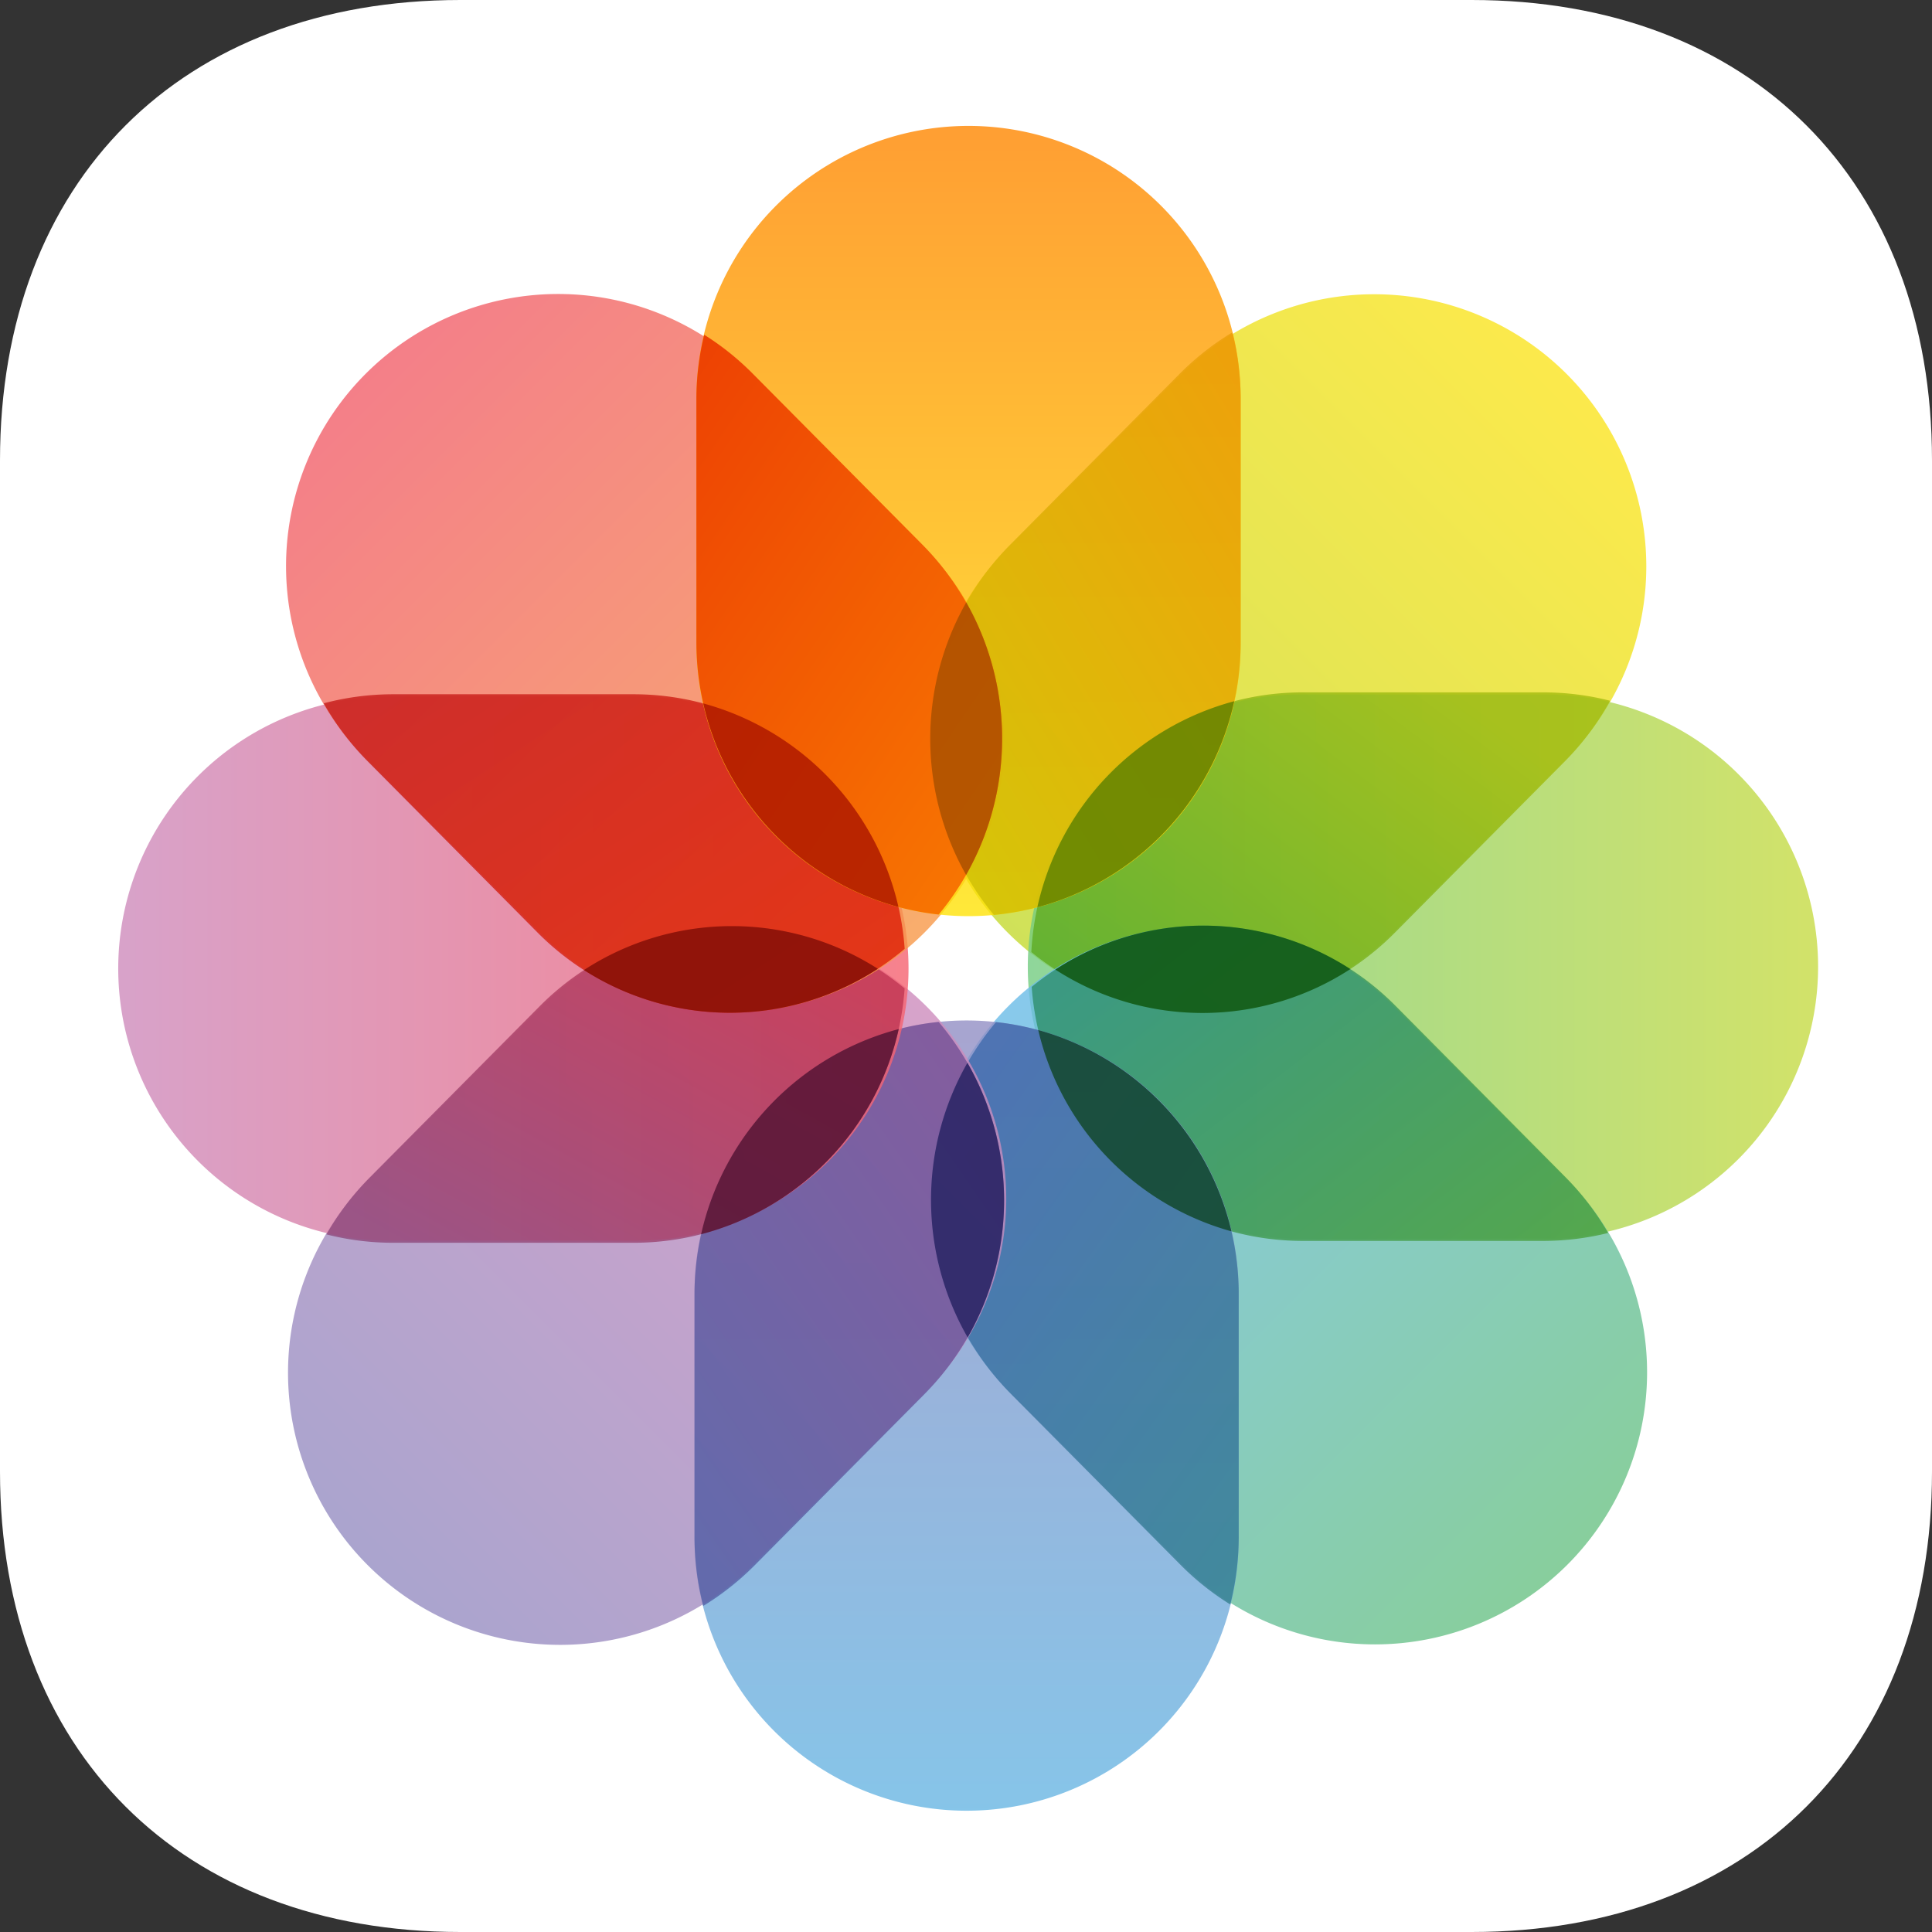 <svg width="38" height="38" fill="none" xmlns="http://www.w3.org/2000/svg"><rect width="100%" height="100%" fill="#333333" stroke="none"/><path fill-rule="evenodd" clip-rule="evenodd" d="M28.945 0C34.437 0 38 3.563 38 9.055v19.89C38 34.437 34.437 38 28.945 38H9.055C3.563 38 0 34.437 0 28.945V9.055C0 3.563 3.563 0 9.055 0h19.89z" fill="#fff"/><path opacity=".8" fill-rule="evenodd" clip-rule="evenodd" d="M23.244 7.355a5.352 5.352 0 117.569 7.569l-3.422 3.421a5.352 5.352 0 11-7.569-7.569l3.422-3.421z" fill="url(#prefix__paint0_linear_70_785)"/><path opacity=".8" fill-rule="evenodd" clip-rule="evenodd" d="M25.568 13.66a5.352 5.352 0 100 10.705h4.839a5.352 5.352 0 100-10.705h-4.839z" fill="url(#prefix__paint1_linear_70_785)"/><path opacity=".8" fill-rule="evenodd" clip-rule="evenodd" d="M31.669 13.783a5.39 5.39 0 01-.898 1.2l-3.338 3.364a5.325 5.325 0 01-7.148.379c.148-2.84 2.483-5.108 5.342-5.108h4.72c.457 0 .9.057 1.322.165z" fill="url(#prefix__paint2_linear_70_785)"/><path opacity=".8" fill-rule="evenodd" clip-rule="evenodd" d="M23.26 30.776a5.352 5.352 0 007.568-7.57l-3.421-3.42a5.352 5.352 0 00-7.57 7.568l3.422 3.422z" fill="url(#prefix__paint3_linear_70_785)"/><path opacity=".8" fill-rule="evenodd" clip-rule="evenodd" d="M20.292 19.411c.202 2.793 2.511 4.996 5.335 4.996h4.72c.443 0 .872-.054 1.283-.156a5.394 5.394 0 00-.843-1.103l-3.338-3.364a5.325 5.325 0 00-7.157-.373z" fill="url(#prefix__paint4_linear_70_785)"/><path opacity=".8" fill-rule="evenodd" clip-rule="evenodd" d="M26.56 19.06a5.33 5.33 0 01-5.803.01 5.329 5.329 0 015.802-.01z" fill="#0D5309"/><path opacity=".8" d="M24.364 25.424a5.352 5.352 0 00-10.705 0v4.838a5.352 5.352 0 1010.705 0v-4.838z" fill="url(#prefix__paint5_linear_70_785)"/><path opacity=".8" fill-rule="evenodd" clip-rule="evenodd" d="M24.198 31.558a5.362 5.362 0 01-.98-.781l-3.338-3.364a5.423 5.423 0 01-.29-7.31c2.684.29 4.774 2.577 4.774 5.361v4.758c0 .461-.058.909-.166 1.336z" fill="url(#prefix__paint6_linear_70_785)"/><path opacity=".8" fill-rule="evenodd" clip-rule="evenodd" d="M20.421 20.26a5.38 5.38 0 003.8 3.959 5.38 5.38 0 00-3.8-3.959z" fill="#0F4525"/><path opacity=".8" fill-rule="evenodd" clip-rule="evenodd" d="M14.802 30.785a5.352 5.352 0 11-7.569-7.57l3.421-3.42a5.352 5.352 0 017.57 7.569l-3.422 3.42z" fill="url(#prefix__paint7_linear_70_785)"/><path opacity=".8" fill-rule="evenodd" clip-rule="evenodd" d="M18.461 20.1c-2.692.278-4.801 2.574-4.801 5.364v4.758c0 .472.06.93.172 1.365.36-.22.7-.487 1.012-.8l3.338-3.365a5.423 5.423 0 00.28-7.322z" fill="url(#prefix__paint8_linear_70_785)"/><path opacity=".8" fill-rule="evenodd" clip-rule="evenodd" d="M19.033 26.306a5.437 5.437 0 01-.005-5.402 5.437 5.437 0 01.005 5.402z" fill="#242161"/><path opacity=".8" fill-rule="evenodd" clip-rule="evenodd" d="M12.517 13.697a5.352 5.352 0 110 10.705H7.678a5.352 5.352 0 110-10.705h4.839z" fill="url(#prefix__paint9_linear_70_785)"/><path opacity=".8" fill-rule="evenodd" clip-rule="evenodd" d="M6.42 24.279a5.4 5.4 0 01.855-1.122l3.338-3.364a5.325 5.325 0 017.18-.352c-.198 2.796-2.509 5.003-5.335 5.003h-4.72c-.455 0-.897-.057-1.318-.165z" fill="url(#prefix__paint10_linear_70_785)"/><path opacity=".8" fill-rule="evenodd" clip-rule="evenodd" d="M17.677 20.241a5.39 5.39 0 00-3.887 4.035 5.38 5.38 0 003.887-4.035z" fill="#501232"/><path opacity=".8" fill-rule="evenodd" clip-rule="evenodd" d="M14.763 7.35a5.352 5.352 0 10-7.569 7.57l3.421 3.421a5.352 5.352 0 007.57-7.569l-3.422-3.421z" fill="url(#prefix__paint11_linear_70_785)"/><path opacity=".8" fill-rule="evenodd" clip-rule="evenodd" d="M17.794 18.662c-.198-2.793-2.511-5.007-5.337-5.007h-4.72c-.473 0-.932.062-1.37.178.232.41.522.796.869 1.145l3.338 3.365a5.325 5.325 0 007.22.319z" fill="url(#prefix__paint12_linear_70_785)"/><path opacity=".8" fill-rule="evenodd" clip-rule="evenodd" d="M11.485 19.08a5.329 5.329 0 015.781-.025 5.33 5.33 0 01-5.78.025z" fill="#7F0D07"/><path opacity=".8" d="M24.402 7.829a5.352 5.352 0 10-10.705 0v4.838a5.352 5.352 0 1010.705 0V7.83z" fill="url(#prefix__paint13_linear_70_785)"/><path opacity=".8" fill-rule="evenodd" clip-rule="evenodd" d="M24.238 6.538c-.37.223-.718.495-1.036.815l-3.338 3.365a5.423 5.423 0 00-.316 7.278c2.717-.253 4.854-2.56 4.854-5.369V7.869c0-.46-.057-.905-.164-1.33z" fill="url(#prefix__paint14_linear_70_785)"/><path opacity=".8" fill-rule="evenodd" clip-rule="evenodd" d="M20.403 17.845a5.39 5.39 0 013.873-4.053 5.39 5.39 0 01-3.873 4.053z" fill="#598000"/><path fill-rule="evenodd" clip-rule="evenodd" d="M13.85 6.584c.34.213.66.468.955.765l3.338 3.364a5.423 5.423 0 01.32 7.275c-2.68-.295-4.766-2.58-4.766-5.36V7.868c0-.443.053-.873.154-1.285z" fill="url(#prefix__paint15_linear_70_785)"/><path opacity=".8" fill-rule="evenodd" clip-rule="evenodd" d="M19.005 11.847a5.438 5.438 0 00-.003 5.362 5.438 5.438 0 00.003-5.362z" fill="#A54F00"/><path opacity=".8" fill-rule="evenodd" clip-rule="evenodd" d="M17.672 17.84a5.39 5.39 0 00-3.84-4.005 5.38 5.38 0 003.84 4.004z" fill="#AA1500"/><defs><linearGradient id="prefix__paint0_linear_70_785" x1="27.028" y1="3.57" x2="16.038" y2="14.561" gradientUnits="userSpaceOnUse"><stop stop-color="#FBE41F"/><stop offset="1" stop-color="#C4DA30"/></linearGradient><linearGradient id="prefix__paint1_linear_70_785" x1="20.216" y1="13.66" x2="35.759" y2="13.66" gradientUnits="userSpaceOnUse"><stop stop-color="#73CC81"/><stop offset="1" stop-color="#C7DB44"/></linearGradient><linearGradient id="prefix__paint2_linear_70_785" x1="26.287" y1="11.751" x2="20.676" y2="19.22" gradientUnits="userSpaceOnUse"><stop stop-color="#A4BC0F"/><stop offset="1" stop-color="#5BAA22"/></linearGradient><linearGradient id="prefix__paint3_linear_70_785" x1="27.044" y1="34.56" x2="16.053" y2="23.57" gradientUnits="userSpaceOnUse"><stop stop-color="#6AC284"/><stop offset="1" stop-color="#6ABBE7"/></linearGradient><linearGradient id="prefix__paint4_linear_70_785" x1="35.69" y1="21.307" x2="29.371" y2="13.033" gradientUnits="userSpaceOnUse"><stop stop-color="#4BA03A"/><stop offset="1" stop-color="#2E8F6D"/></linearGradient><linearGradient id="prefix__paint5_linear_70_785" x1="13.659" y1="20.072" x2="13.659" y2="35.614" gradientUnits="userSpaceOnUse"><stop stop-color="#928EC4"/><stop offset="1" stop-color="#68B6E3"/></linearGradient><linearGradient id="prefix__paint6_linear_70_785" x1="16.877" y1="24.325" x2="25.248" y2="30.324" gradientUnits="userSpaceOnUse"><stop stop-color="#3E6AAD"/><stop offset="1" stop-color="#34808E"/></linearGradient><linearGradient id="prefix__paint7_linear_70_785" x1="11.018" y1="34.569" x2="22.008" y2="23.579" gradientUnits="userSpaceOnUse"><stop stop-color="#958DC2"/><stop offset="1" stop-color="#CD8CBD"/></linearGradient><linearGradient id="prefix__paint8_linear_70_785" x1="15.297" y1="15.683" x2="6.755" y2="21.572" gradientUnits="userSpaceOnUse"><stop stop-color="#735095"/><stop offset="1" stop-color="#5260A6"/></linearGradient><linearGradient id="prefix__paint9_linear_70_785" x1="17.869" y1="13.697" x2="2.326" y2="13.697" gradientUnits="userSpaceOnUse"><stop stop-color="#F56270"/><stop offset="1" stop-color="#CE8BBC"/></linearGradient><linearGradient id="prefix__paint10_linear_70_785" x1="11.675" y1="16.671" x2="7.517" y2="24.206" gradientUnits="userSpaceOnUse"><stop stop-color="#BF3653"/><stop offset="1" stop-color="#8D487C"/></linearGradient><linearGradient id="prefix__paint11_linear_70_785" x1="10.979" y1="3.566" x2="21.969" y2="14.556" gradientUnits="userSpaceOnUse"><stop stop-color="#F15F6B"/><stop offset="1" stop-color="#F79948"/></linearGradient><linearGradient id="prefix__paint12_linear_70_785" x1="22.607" y1="15.801" x2="16.795" y2="6.869" gradientUnits="userSpaceOnUse"><stop stop-color="#DF1F07"/><stop offset="1" stop-color="#C51B1A"/></linearGradient><linearGradient id="prefix__paint13_linear_70_785" x1="13.697" y1="2.477" x2="13.697" y2="18.02" gradientUnits="userSpaceOnUse"><stop stop-color="#FF8600"/><stop offset="1" stop-color="#FFE308"/></linearGradient><linearGradient id="prefix__paint14_linear_70_785" x1="21.349" y1="1.537" x2="12.371" y2="7.016" gradientUnits="userSpaceOnUse"><stop stop-color="#EB9C09"/><stop offset="1" stop-color="#CDBF05"/></linearGradient><linearGradient id="prefix__paint15_linear_70_785" x1="10.691" y1="11.018" x2="19.191" y2="16.781" gradientUnits="userSpaceOnUse"><stop stop-color="#ED4103"/><stop offset="1" stop-color="#F77402"/></linearGradient></defs></svg>